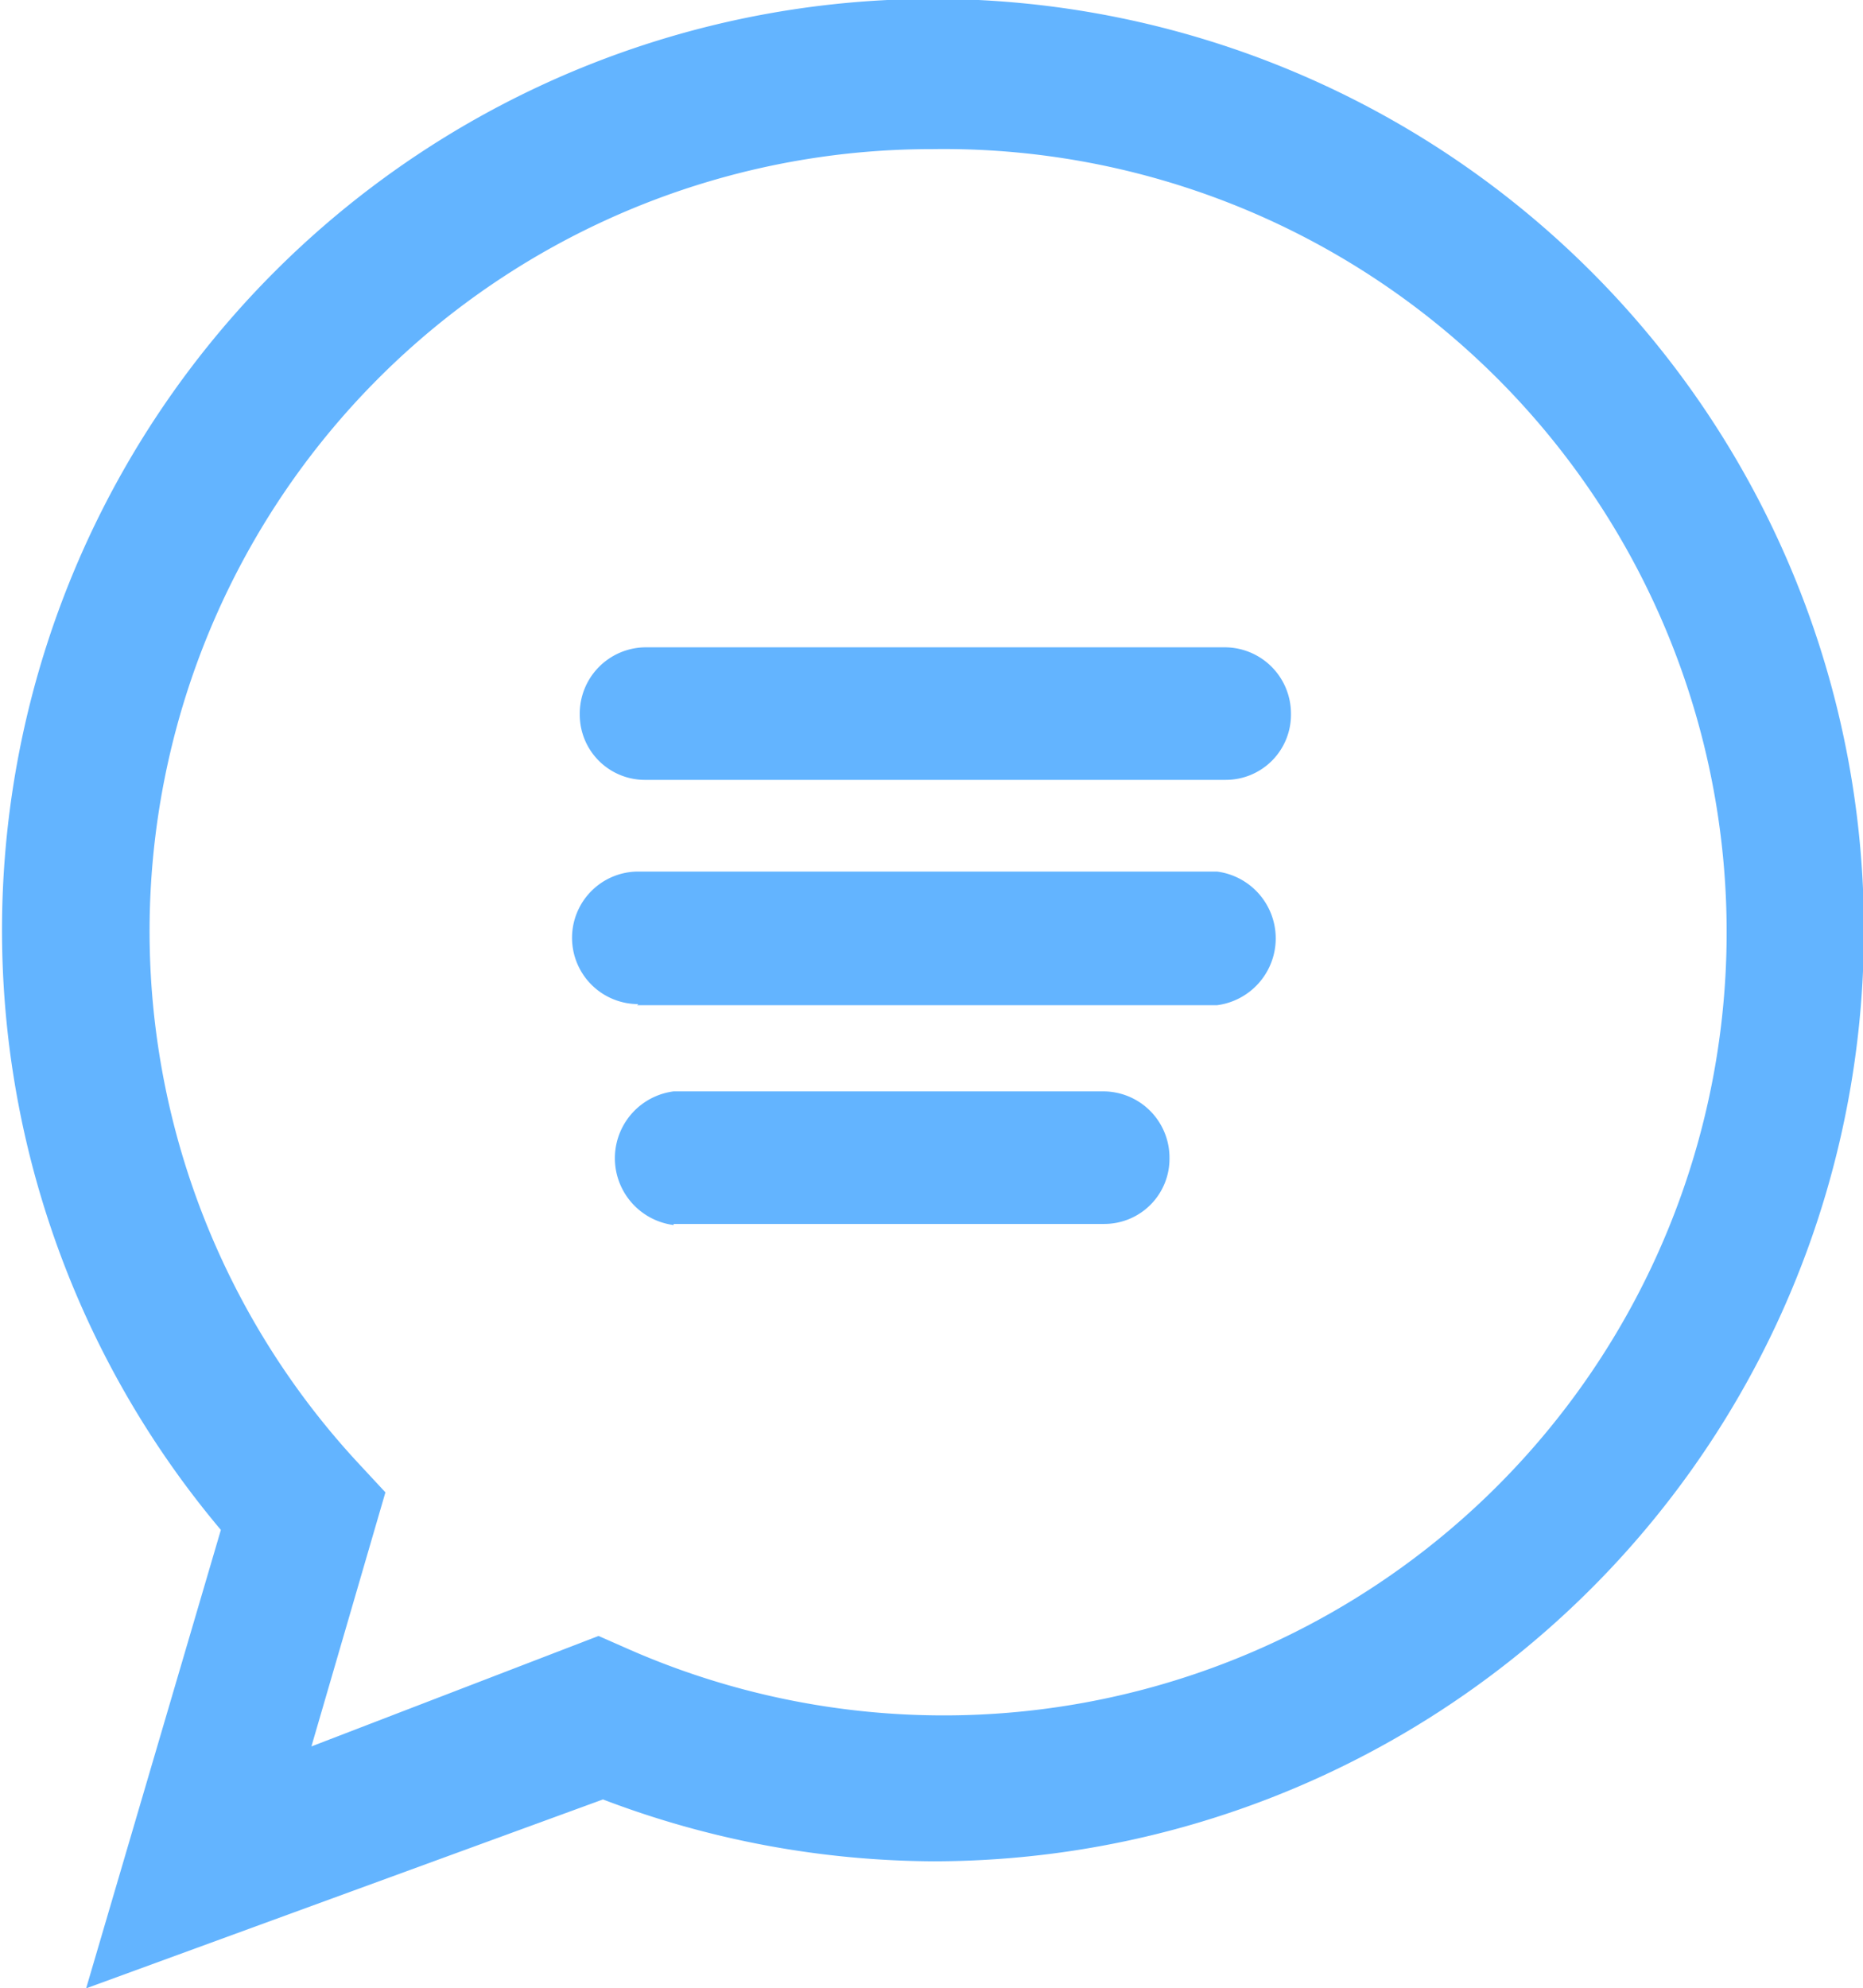 <svg xmlns="http://www.w3.org/2000/svg" viewBox="0 0 16.87 18"><path d="M.78,18,2,13.85a8.43,8.43,0,1,1,6.46,3,8.5,8.5,0,0,1-3-.56ZM8.44,1.35A7.08,7.08,0,0,0,3.23,13.23l.26.28-.67,2.3,2.6-1,.25.11A7.09,7.09,0,1,0,8.44,1.35Z" fill="#63b4ff"/><line x1="5.85" y1="6.46" x2="11.09" y2="6.43" fill="#fff"/><path d="M5.85,7.06a.59.59,0,0,1-.6-.59.6.6,0,0,1,.6-.61l5.24,0h0a.6.6,0,0,1,.6.6.59.59,0,0,1-.59.6l-5.24,0Z" fill="#63b4ff"/><line x1="5.78" y1="8.49" x2="11.02" y2="8.45" fill="#fff"/><path d="M5.78,9.09a.6.6,0,0,1-.6-.6.6.6,0,0,1,.6-.6l5.24,0h0a.61.61,0,0,1,0,1.21l-5.25,0Z" fill="#63b4ff"/><line x1="6.09" y1="10.49" x2="9.99" y2="10.45" fill="#fff"/><path d="M6.1,11.09a.61.61,0,0,1,0-1.21l3.89,0h0a.6.6,0,0,1,.6.6.59.59,0,0,1-.59.6l-3.9,0Z" fill="#63b4ff"/></svg>